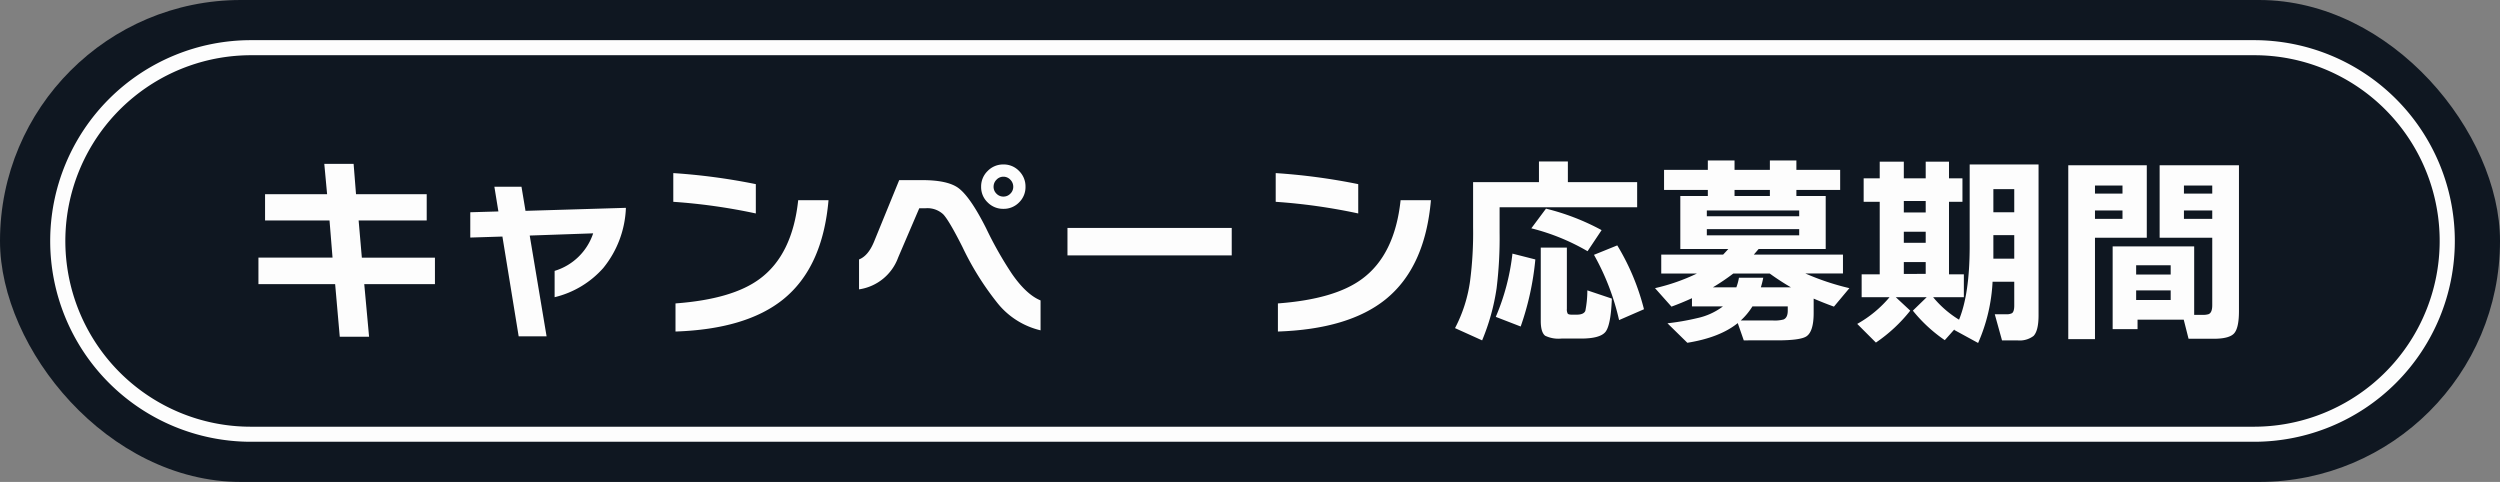 <svg xmlns="http://www.w3.org/2000/svg" width="498" height="96" viewBox="0 0 498 96">
  <rect x="0" y="0" width="498" height="96" fill="#808080" stroke="none"/>
  <g id="txt_head02" transform="translate(-671.755 -3335.755)">
    <g id="グループ_343" data-name="グループ 343" transform="translate(672 3336)">
      <rect id="長方形_2501" data-name="長方形 2501" width="498" height="96" rx="48" transform="translate(-0.245 -0.245)" fill="#0f1721"/>
      <path id="長方形_2502" data-name="長方形 2502" d="M40,3A37.011,37.011,0,0,0,25.6,74.094,36.766,36.766,0,0,0,40,77H439A37.011,37.011,0,0,0,453.4,5.906,36.765,36.765,0,0,0,439,3H40m0-3H439a40,40,0,0,1,0,80H40A40,40,0,0,1,40,0Z" transform="translate(9.755 7.755)" fill="#fdfdfd"/>
    </g>
    <path id="パス_3795" data-name="パス 3795" d="M-162.36-8.4h-14.08l.96,10.48h-5.84l-.92-10.48h-15.28v-5.28h14.76l-.6-7.4H-196.2v-5.24h12.36l-.56-6.04h5.84l.48,6.04H-164v5.24h-13.56l.64,7.4h14.56Zm38.04-15.2a20.114,20.114,0,0,1-4.52,12,18.8,18.8,0,0,1-9.68,5.8v-5.24a11.642,11.642,0,0,0,7.68-7.48l-12.64.44L-140.12,2h-5.56l-3.24-19.88-6.4.2v-5.04l5.6-.16-.8-4.92h5.4l.8,4.8Zm25.88,1.12a115.674,115.674,0,0,0-16.44-2.32v-5.72a122.593,122.593,0,0,1,16.44,2.2Zm14.48-2.64Q-85.12-11.72-93-5.36q-7.36,5.92-21.44,6.4v-5.6q11.32-.84,16.76-4.88,6.52-4.8,7.68-15.68Zm39.24-2.68A4.246,4.246,0,0,1-46-24.68a4.246,4.246,0,0,1-3.12,1.28,4.312,4.312,0,0,1-3.14-1.28,4.213,4.213,0,0,1-1.3-3.12,4.278,4.278,0,0,1,1.3-3.14,4.278,4.278,0,0,1,3.14-1.3A4.213,4.213,0,0,1-46-30.94,4.312,4.312,0,0,1-44.72-27.8Zm3,28.6a15.57,15.57,0,0,1-8.56-5.4,57.174,57.174,0,0,1-7-11.2q-2.68-5.32-3.84-6.52a4.63,4.63,0,0,0-3.48-1.2h-1.28l-4.2,9.8a9.8,9.8,0,0,1-7.8,6.36v-5.96q1.84-.72,3-3.56l5-12.24h4.6q4.96,0,7.12,1.52,2.4,1.72,5.6,8.08a73.953,73.953,0,0,0,5.12,9.04q2.88,4.16,5.72,5.32Zm-5.44-28.6a1.951,1.951,0,0,0-.58-1.4,1.854,1.854,0,0,0-1.38-.6,1.854,1.854,0,0,0-1.38.6,1.951,1.951,0,0,0-.58,1.4,1.885,1.885,0,0,0,.58,1.38,1.885,1.885,0,0,0,1.38.58,1.885,1.885,0,0,0,1.38-.58A1.885,1.885,0,0,0-47.16-27.8ZM-3.64-14.12H-36.36V-19.6H-3.64Zm25.2-8.36A115.674,115.674,0,0,0,5.12-24.8v-5.72a122.593,122.593,0,0,1,16.44,2.2Zm14.48-2.64Q34.88-11.72,27-5.36,19.64.56,5.56,1.04v-5.6Q16.88-5.4,22.32-9.44q6.52-4.8,7.68-15.68ZM78.48-3.4,73.52-1.24a48.078,48.078,0,0,0-5-13l4.64-1.88A46.429,46.429,0,0,1,78.48-3.4ZM70.04-19.16l-2.8,4.2a42.778,42.778,0,0,0-11.2-4.56l2.92-3.92A46.54,46.54,0,0,1,70.04-19.16Zm7.08-4.56H49.72v5.08a81.663,81.663,0,0,1-.6,11.08A43.226,43.226,0,0,1,46.24,2.8L40.84.36a28.6,28.6,0,0,0,3-9.4,73.736,73.736,0,0,0,.6-10.68v-9H57.56v-4.12h5.76v4.12h13.8ZM72.08-5.52Q71.88-.2,70.8,1.12T65.96,2.44H62.04a6.139,6.139,0,0,1-3.24-.56q-.88-.68-.88-2.96v-14.6h5.2v12.2a1.8,1.8,0,0,0,.16.94q.16.22.84.22h.96q1.4,0,1.72-.76a21.138,21.138,0,0,0,.4-4.08Zm-15.24-7.8A55.933,55.933,0,0,1,53.92.04L48.96-1.88a44.7,44.7,0,0,0,3.32-12.6ZM97.16-.64Q93.6,2.24,87.12,3.28L83.16-.6a48.773,48.773,0,0,0,5.96-1.04A13.028,13.028,0,0,0,94.2-3.96H88.04V-5.6q-2,.92-4.08,1.68L80.68-7.6a39.242,39.242,0,0,0,8.36-2.92H81.92v-3.76H94.24q.28-.28,1.04-1.12H85.72V-25.96H91.2v-1.2H82.48v-4H91.2v-1.88h5.32v1.88h7.04v-1.88h5.28v1.88h8.72v4h-8.72v1.2h5.84V-15.4H101.32l-.96,1.12h17.76v3.76h-7.48A50.327,50.327,0,0,0,119.4-7.6l-3.08,3.68q-2-.72-4.04-1.6v2.88q0,3.68-1.44,4.64-1.2.8-5.84.8H98.36Zm2.92-3.32a13.24,13.24,0,0,1-2.32,2.8h6.44a6.682,6.682,0,0,0,2.08-.2q.84-.36.84-1.76v-.84Zm2.16-5.72a16.816,16.816,0,0,1-.48,1.92h6a50.236,50.236,0,0,1-4.24-2.76H96.28A43.549,43.549,0,0,1,92.2-7.76h4.68a10.271,10.271,0,0,0,.52-1.92Zm1.32-16.28v-1.2H96.52v1.2Zm5.84,4.04v-1.16H91v1.16Zm0,3.8v-1.24H91v1.24Zm38.68-4.6h4.16v-4.6h-4.16Zm0,9.24h4.16v-4.68h-4.16Zm4.16,4.6h-4.32a34.335,34.335,0,0,1-2.88,12.2L140.28.72l.08-.16-1.96,2.2a29.6,29.6,0,0,1-6.36-5.88L134.8-5.8h-6.16l2.88,2.68a30.767,30.767,0,0,1-6.84,6.36L120.96-.48A23.328,23.328,0,0,0,127.4-5.8h-5.56v-4.56h3.6V-24.8h-3.2v-4.68h3.2V-32.8h4.8v3.32h4.36V-32.8h4.64v3.32h2.68v4.68h-2.68v14.44h2.96V-5.8h-6.12a20.321,20.321,0,0,0,5.16,4.48q2.12-5.16,2.12-14.64V-32.24h13.72V-2.2q0,3.08-1,4.12a4.575,4.575,0,0,1-3.24.88H149.8l-1.44-5.2h2.24a2.366,2.366,0,0,0,1.16-.2q.48-.28.48-1.56ZM134.6-22.68v-2.28h-4.36v2.28Zm0,6.04v-2.2h-4.36v2.2Zm0,6.2V-12.8h-4.36v2.36Zm44.04-7.2H168.32V2.56H163V-32.08h15.64Zm-4.84-8.8v-1.6h-5.48v1.6Zm0,5.04v-1.68h-5.48v1.68Zm17.88-5.04v-1.6h-5.64v1.6Zm0,5.04v-1.68h-5.64v1.68ZM186-1.32h-9.2V.56h-4.96V-15.92h16.24V-2.28h1.68a3.825,3.825,0,0,0,1.12-.12q.8-.24.8-1.8V-17.64H181.2V-32.08H197V-3.04q0,3.36-.96,4.44t-4.08,1.08h-5Zm-2.6-9v-1.84h-6.88v1.84Zm0,5.08V-7.16h-6.88v1.92Z" transform="translate(920.755 3400.756)" fill="#fdfdfd"/>
  </g>
</svg>
